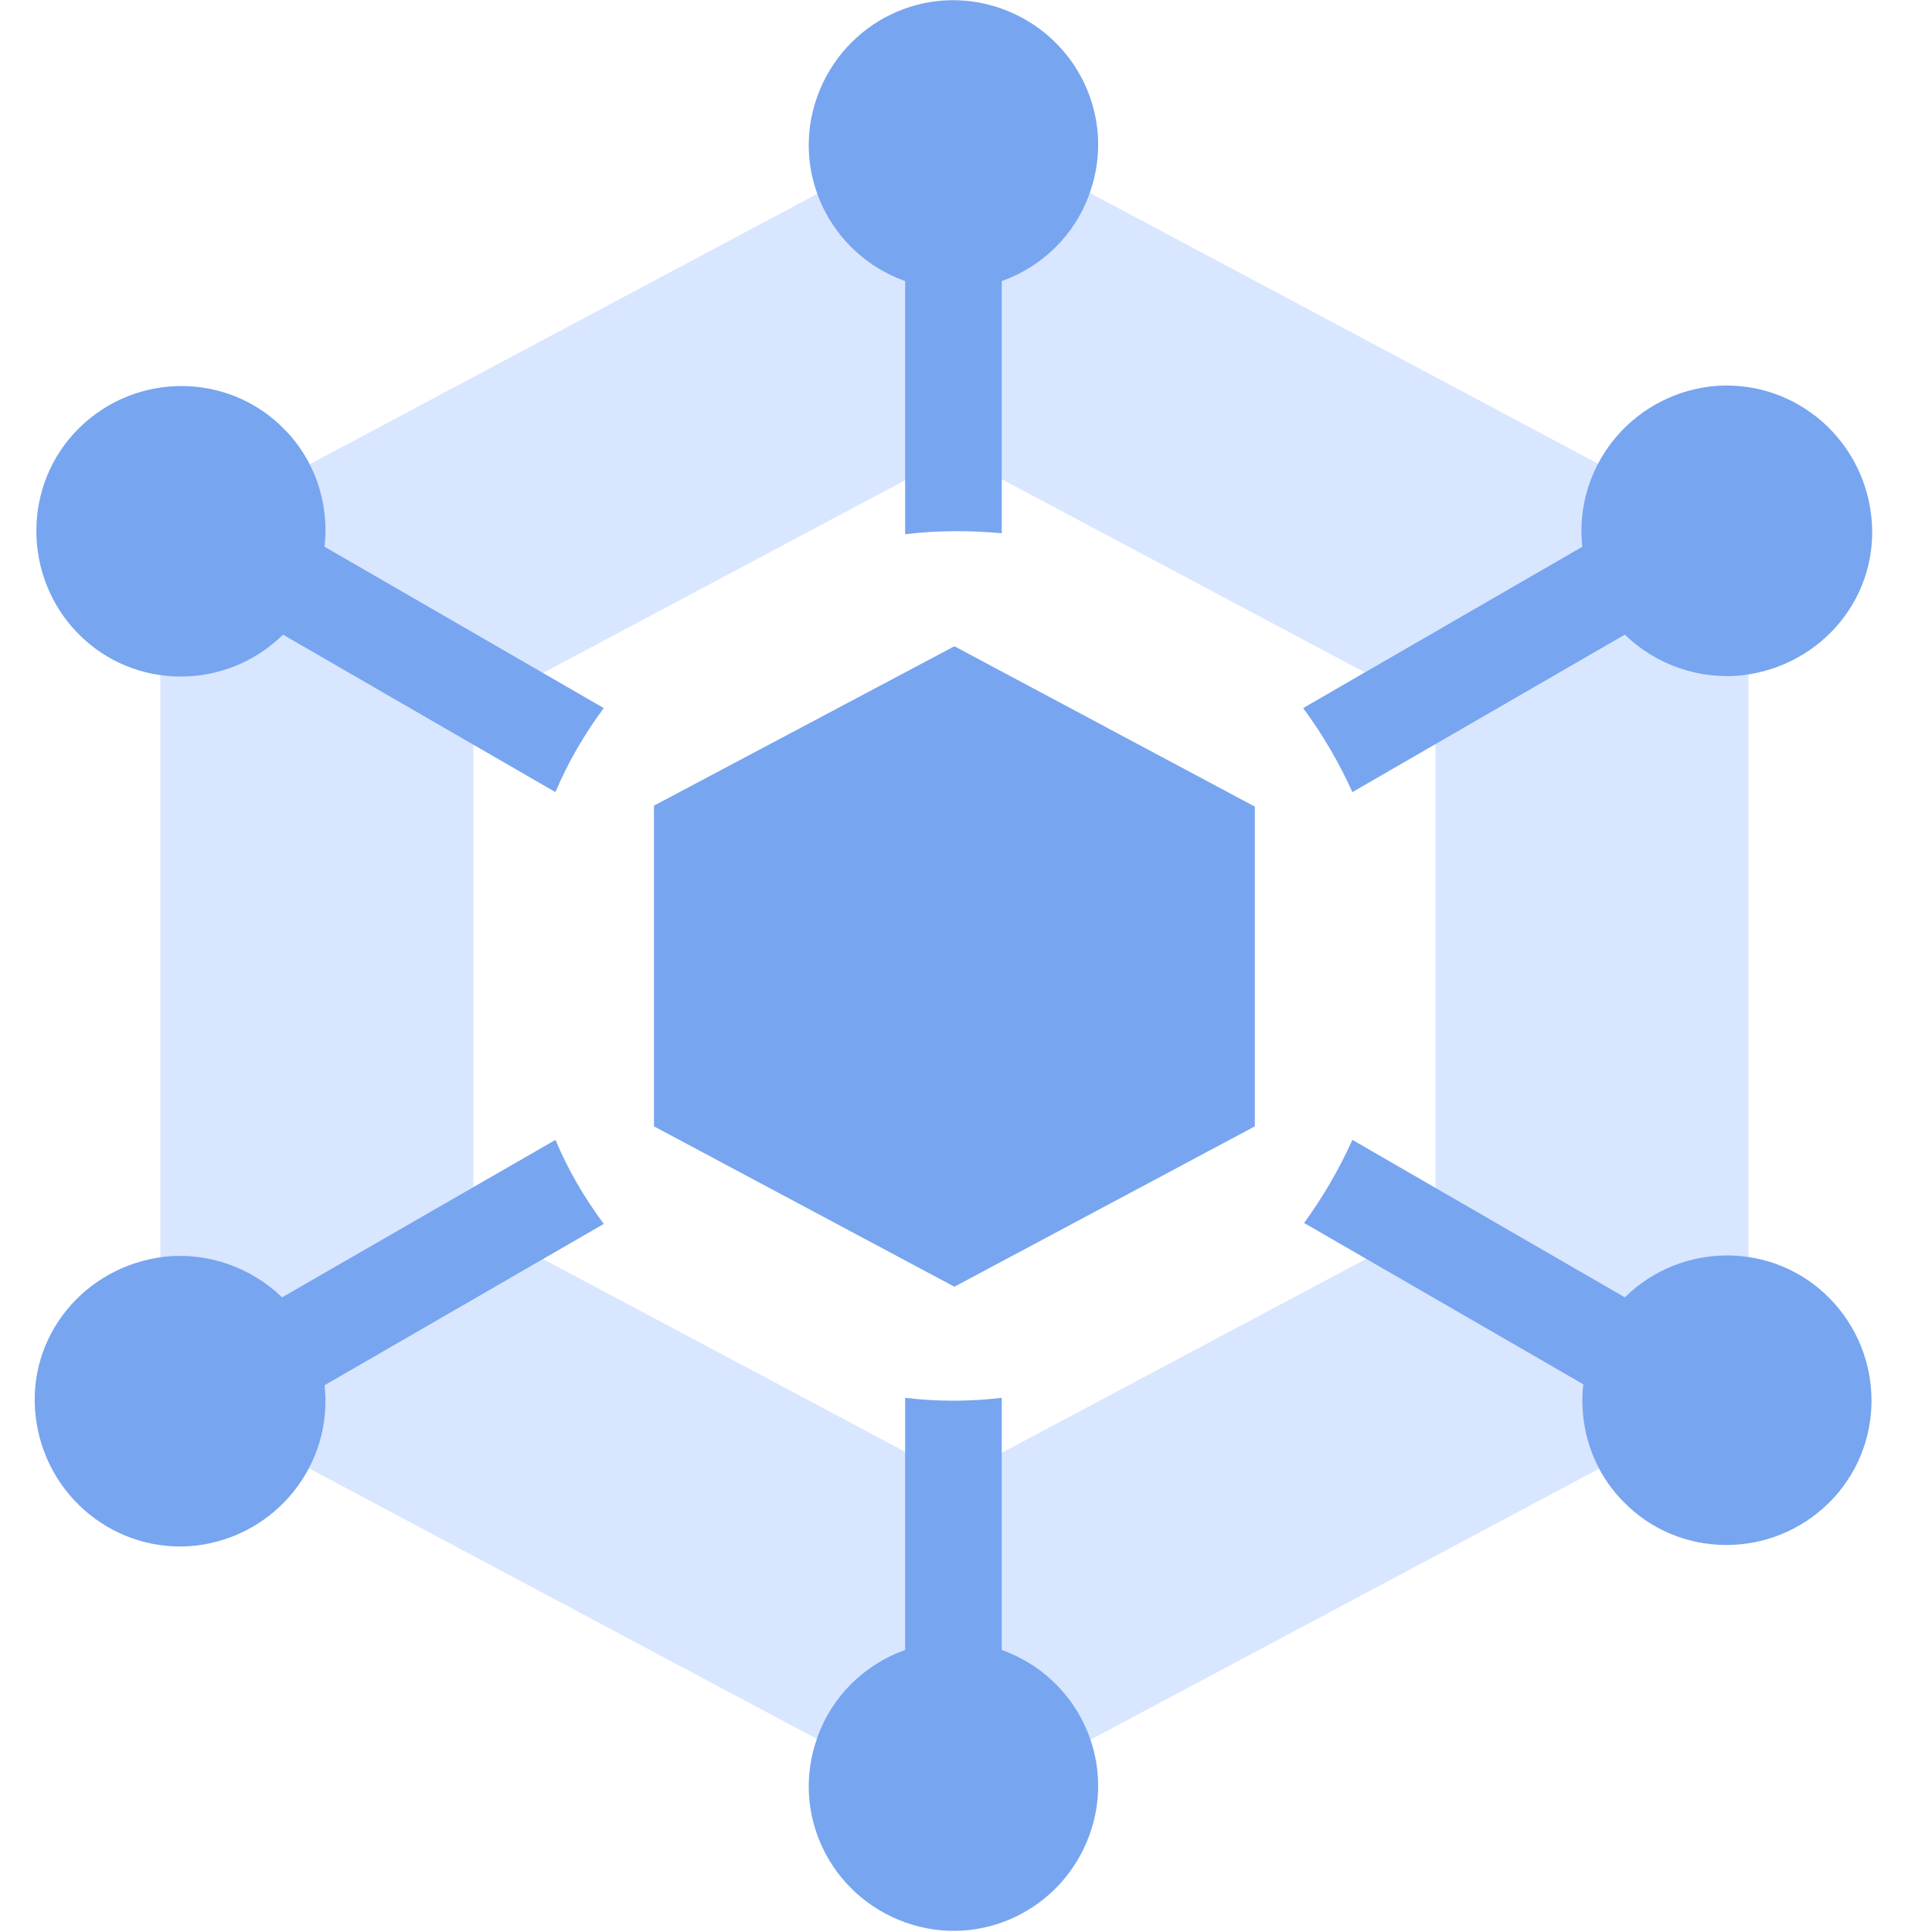 <?xml version="1.0" standalone="no"?><!DOCTYPE svg PUBLIC "-//W3C//DTD SVG 1.1//EN" "http://www.w3.org/Graphics/SVG/1.1/DTD/svg11.dtd"><svg t="1544766361030" class="icon" style="" viewBox="0 0 1024 1024" version="1.1" xmlns="http://www.w3.org/2000/svg" p-id="817" xmlns:xlink="http://www.w3.org/1999/xlink" width="200" height="200"><defs><style type="text/css"></style></defs><path d="M505.856 64L926.72 288.256v448l-420.864 224.256-420.864-224.256V288.256l420.864-224.256z m0 176.64L250.88 376.32v271.36L505.856 783.36l254.976-135.68v-271.36L505.856 240.64z" fill="#d9e6ff" p-id="818" data-spm-anchor-id="a313x.7781069.0.i2" class=""></path><path d="M505.856 342.528l159.232 84.992v169.472l-159.232 84.992-159.232-84.992V427.008l159.232-84.48z m-26.112-59.392V148.992c-39.936-14.336-60.928-57.856-46.592-97.792C447.488 11.264 491.008-9.728 530.944 4.608s60.928 57.856 46.592 97.792c-7.68 22.016-25.088 38.912-46.592 46.592v133.632c-16.896-1.536-34.304-1.536-51.2 0.512z m210.944 92.16l147.968-85.504c-4.608-41.984 25.6-79.872 68.096-84.992 41.984-4.608 79.872 25.6 84.992 68.096s-25.6 79.872-68.096 84.992c-23.04 2.56-46.08-5.632-62.464-21.504L716.8 419.84c-7.168-15.872-15.872-30.72-26.112-44.544zM716.8 604.16l144.384 83.456c30.208-29.696 78.848-29.696 108.544 0.512 29.696 30.208 29.696 78.848-0.512 108.544s-78.848 29.696-108.544-0.512c-16.384-16.384-24.064-39.424-21.504-62.464L691.2 648.192c9.728-13.312 18.432-28.16 25.6-44.032z m-185.856 136.704v133.632c39.936 14.336 60.928 57.856 46.592 97.792s-57.856 60.928-97.792 46.592c-39.936-14.336-60.928-57.856-46.592-97.792 7.68-22.016 25.088-38.912 46.592-46.592v-133.632c16.896 2.048 34.304 2.048 51.2 0z m-210.944-92.16l-147.968 85.504c4.608 41.984-25.6 79.872-68.096 84.992-41.984 4.608-79.872-25.6-84.992-68.096s25.6-79.872 68.096-84.992c23.04-2.56 46.08 5.632 62.464 21.504L294.4 604.16c6.656 15.872 15.36 30.72 25.6 44.544z m-25.6-228.864L150.016 336.384c-30.208 29.696-78.848 29.696-108.544-0.512s-29.696-79.36 0.512-109.056 78.848-29.696 108.544 0.512c16.384 16.384 24.064 39.424 21.504 62.464l147.968 85.504c-10.24 13.824-18.944 28.672-25.6 44.544z" fill="#77a5f0" p-id="819" data-spm-anchor-id="a313x.7781069.0.i0" class=""></path></svg>